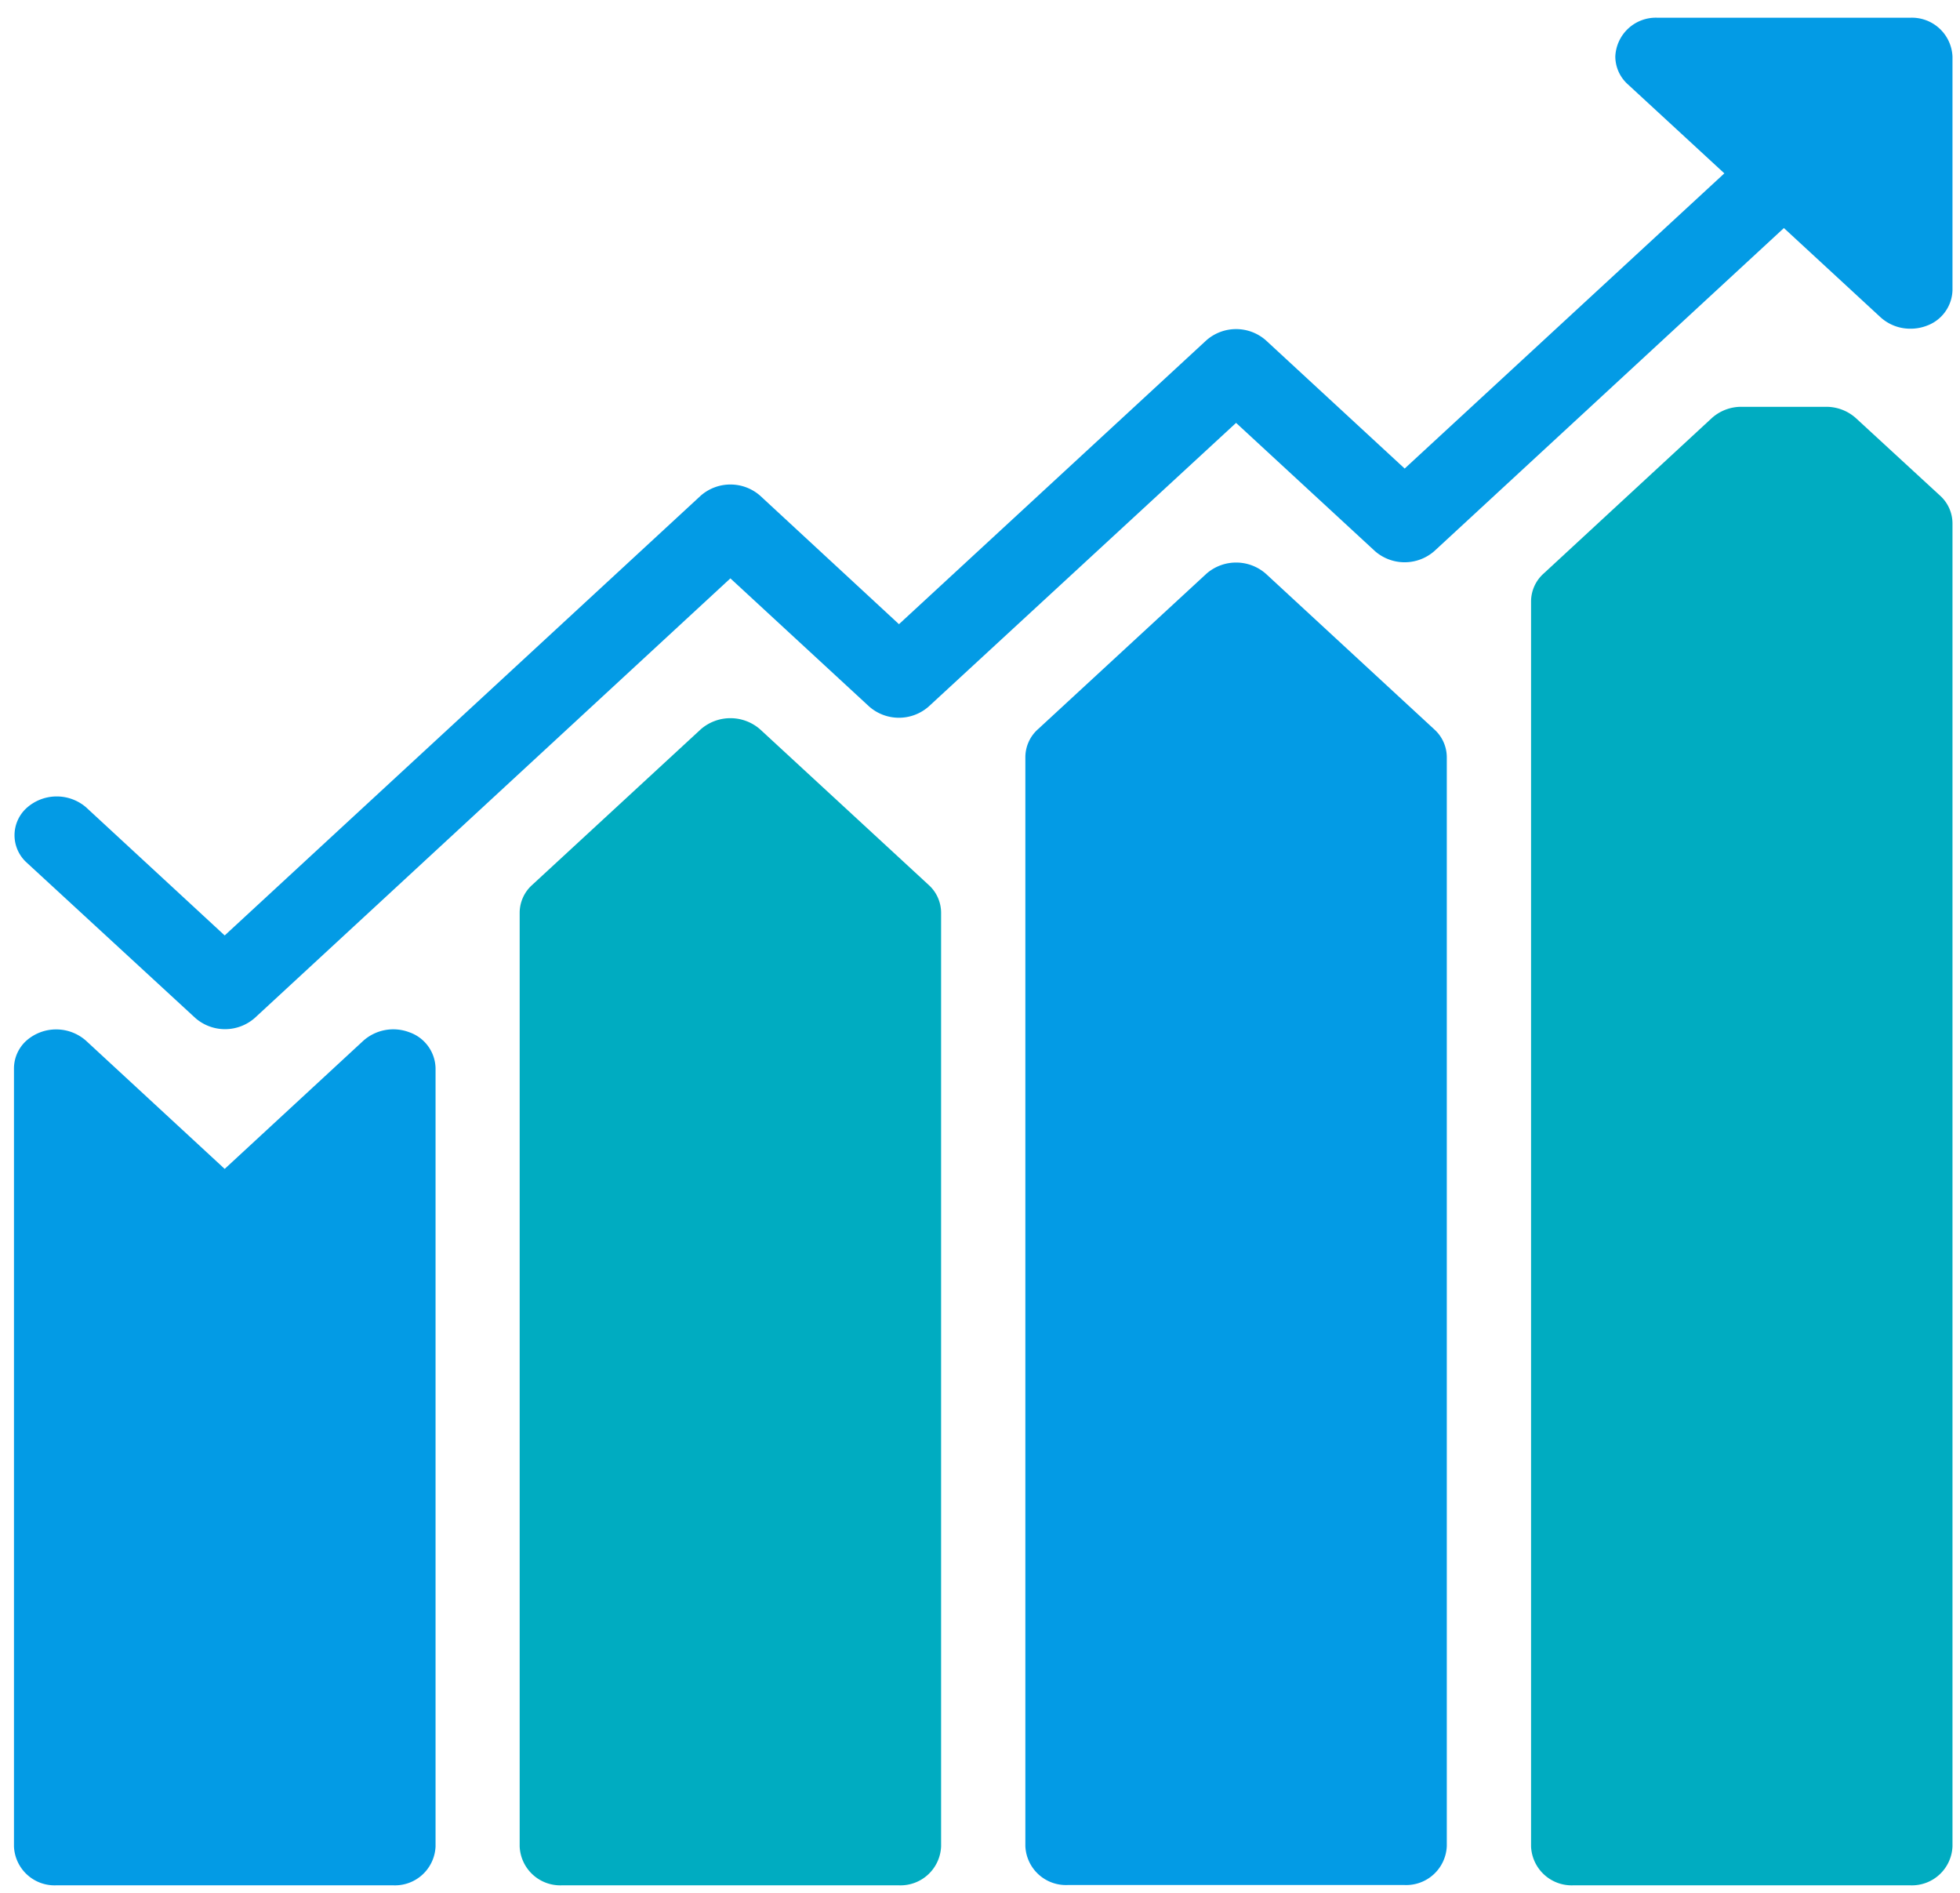 <svg xmlns="http://www.w3.org/2000/svg" xmlns:xlink="http://www.w3.org/1999/xlink" viewBox="0 0 261 252"><defs><style>.cls-1{fill:url(#linear-gradient);}.cls-2{fill:#00acc1;}.cls-3{fill:#039be5;}.cls-4{fill:url(#linear-gradient-2);}</style><linearGradient id="linear-gradient" x1="1.86" y1="194.01" x2="57.98" y2="194.01" gradientUnits="userSpaceOnUse"><stop offset="0" stop-color="#039be5"/><stop offset="1" stop-color="#039be5"/></linearGradient><linearGradient id="linear-gradient-2" x1="29.29" y1="130.37" x2="250.3" y2="9.82" xlink:href="#linear-gradient"/></defs><title>trading_icon</title><g id="trading_icon"><path class="cls-1" d="M54.51,137.43a6,6,0,0,0-6.12,1.12L29.92,155.62,11.45,138.55a6,6,0,0,0-7.94,0,5,5,0,0,0-1.65,3.68v103.6A5.41,5.41,0,0,0,7.47,251h44.9A5.41,5.41,0,0,0,58,245.82V142.22A5.19,5.19,0,0,0,54.51,137.43Z"/><path class="cls-2" d="M101.23,97.11a6,6,0,0,0-7.93,0L70.85,117.83a5,5,0,0,0-1.65,3.67V245.82A5.41,5.41,0,0,0,74.81,251h44.9a5.41,5.41,0,0,0,5.61-5.18V121.5a5,5,0,0,0-1.64-3.67Z"/><path class="cls-3" d="M168.57,76.39a6,6,0,0,0-7.93,0L138.19,97.11a5,5,0,0,0-1.65,3.67v145a5.41,5.41,0,0,0,5.61,5.18h44.9a5.41,5.41,0,0,0,5.61-5.18v-145A5,5,0,0,0,191,97.11Z"/><path class="cls-2" d="M258.36,66,247.14,55.67a5.9,5.9,0,0,0-4-1.51H231.94a5.86,5.86,0,0,0-4,1.51L205.52,76.39a5,5,0,0,0-1.64,3.67V245.82a5.41,5.41,0,0,0,5.61,5.18h44.9a5.41,5.41,0,0,0,5.61-5.18V69.7A5,5,0,0,0,258.36,66Z"/><path class="cls-4" d="M254.39,2.36H220.72a5.4,5.4,0,0,0-5.62,5.17,5,5,0,0,0,1.65,3.68l12.87,11.87-42.57,39.3L168.57,45.31a6,6,0,0,0-7.93,0L119.71,83.1,101.23,66a6,6,0,0,0-7.93,0L29.92,124.54,11.45,107.47a6,6,0,0,0-7.94.13,4.9,4.9,0,0,0,0,7.2L26,135.52a6,6,0,0,0,7.93,0L97.26,77l18.48,17.06a6,6,0,0,0,7.93,0L164.6,56.3l18.48,17.06a6,6,0,0,0,7.93,0l46.54-43,12.87,11.88a5.86,5.86,0,0,0,4,1.52,6,6,0,0,0,2.14-.39A5.19,5.19,0,0,0,260,38.62V7.54A5.41,5.41,0,0,0,254.39,2.36Z"/></g></svg>